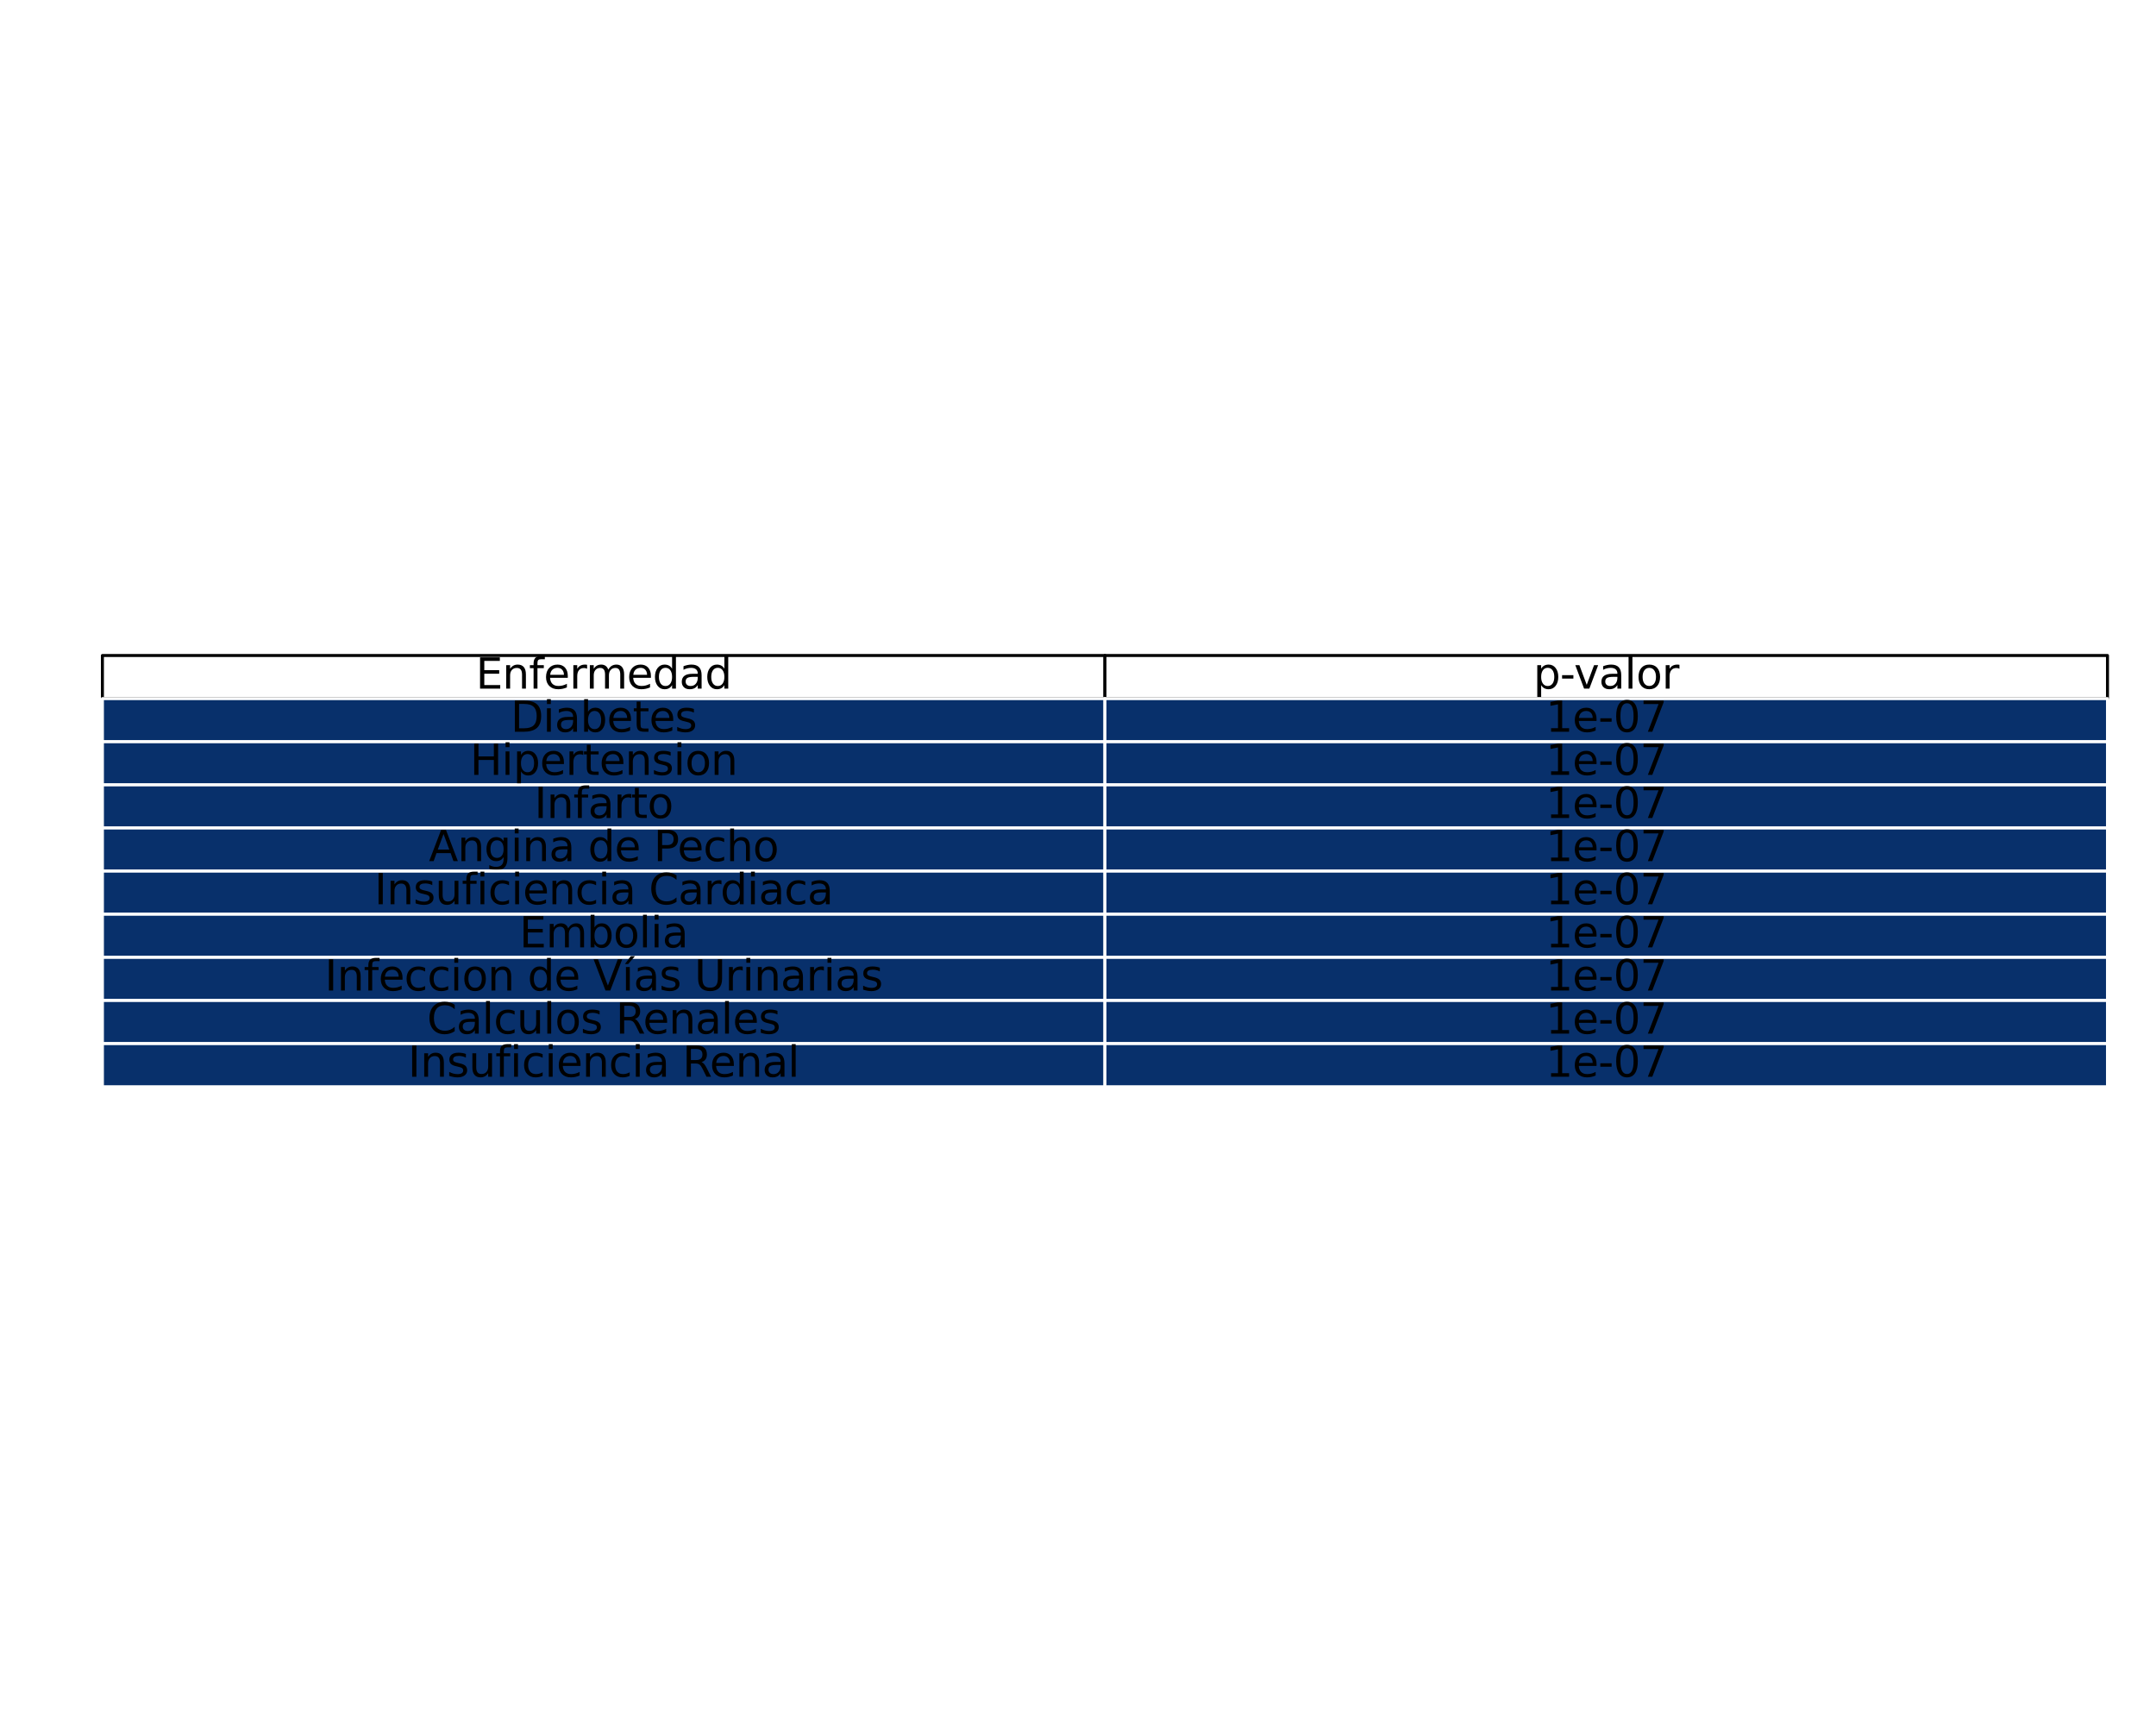 <?xml version="1.0" encoding="utf-8" standalone="no"?>
<!DOCTYPE svg PUBLIC "-//W3C//DTD SVG 1.1//EN"
  "http://www.w3.org/Graphics/SVG/1.1/DTD/svg11.dtd">
<svg xmlns:xlink="http://www.w3.org/1999/xlink" width="720pt" height="576pt" viewBox="0 0 720 576" xmlns="http://www.w3.org/2000/svg" version="1.1">
 <defs>
  <style type="text/css">*{stroke-linejoin: round; stroke-linecap: butt}</style>
 </defs>
 <g id="figure_1">
  <g id="patch_1">
   <path d="M 0 576 
L 720 576 
L 720 0 
L 0 0 
z
" style="fill: #ffffff"/>
  </g>
  <g id="axes_1">
   <g id="table_1">
    <g id="patch_2">
     <path d="M 34.2 233.28 
L 369 233.28 
L 369 218.88 
L 34.2 218.88 
z
" style="fill: #ffffff; stroke: #000000; stroke-linejoin: miter"/>
    </g>
    <g id="text_1">
     <!-- Enfermedad -->
     <g transform="translate(158.911 229.943) scale(0.14 -0.14)">
      <defs>
       <path id="DejaVuSans-45" d="M 628 4666 
L 3578 4666 
L 3578 4134 
L 1259 4134 
L 1259 2753 
L 3481 2753 
L 3481 2222 
L 1259 2222 
L 1259 531 
L 3634 531 
L 3634 0 
L 628 0 
L 628 4666 
z
" transform="scale(0.016)"/>
       <path id="DejaVuSans-6e" d="M 3513 2113 
L 3513 0 
L 2938 0 
L 2938 2094 
Q 2938 2591 2744 2837 
Q 2550 3084 2163 3084 
Q 1697 3084 1428 2787 
Q 1159 2491 1159 1978 
L 1159 0 
L 581 0 
L 581 3500 
L 1159 3500 
L 1159 2956 
Q 1366 3272 1645 3428 
Q 1925 3584 2291 3584 
Q 2894 3584 3203 3211 
Q 3513 2838 3513 2113 
z
" transform="scale(0.016)"/>
       <path id="DejaVuSans-66" d="M 2375 4863 
L 2375 4384 
L 1825 4384 
Q 1516 4384 1395 4259 
Q 1275 4134 1275 3809 
L 1275 3500 
L 2222 3500 
L 2222 3053 
L 1275 3053 
L 1275 0 
L 697 0 
L 697 3053 
L 147 3053 
L 147 3500 
L 697 3500 
L 697 3744 
Q 697 4328 969 4595 
Q 1241 4863 1831 4863 
L 2375 4863 
z
" transform="scale(0.016)"/>
       <path id="DejaVuSans-65" d="M 3597 1894 
L 3597 1613 
L 953 1613 
Q 991 1019 1311 708 
Q 1631 397 2203 397 
Q 2534 397 2845 478 
Q 3156 559 3463 722 
L 3463 178 
Q 3153 47 2828 -22 
Q 2503 -91 2169 -91 
Q 1331 -91 842 396 
Q 353 884 353 1716 
Q 353 2575 817 3079 
Q 1281 3584 2069 3584 
Q 2775 3584 3186 3129 
Q 3597 2675 3597 1894 
z
M 3022 2063 
Q 3016 2534 2758 2815 
Q 2500 3097 2075 3097 
Q 1594 3097 1305 2825 
Q 1016 2553 972 2059 
L 3022 2063 
z
" transform="scale(0.016)"/>
       <path id="DejaVuSans-72" d="M 2631 2963 
Q 2534 3019 2420 3045 
Q 2306 3072 2169 3072 
Q 1681 3072 1420 2755 
Q 1159 2438 1159 1844 
L 1159 0 
L 581 0 
L 581 3500 
L 1159 3500 
L 1159 2956 
Q 1341 3275 1631 3429 
Q 1922 3584 2338 3584 
Q 2397 3584 2469 3576 
Q 2541 3569 2628 3553 
L 2631 2963 
z
" transform="scale(0.016)"/>
       <path id="DejaVuSans-6d" d="M 3328 2828 
Q 3544 3216 3844 3400 
Q 4144 3584 4550 3584 
Q 5097 3584 5394 3201 
Q 5691 2819 5691 2113 
L 5691 0 
L 5113 0 
L 5113 2094 
Q 5113 2597 4934 2840 
Q 4756 3084 4391 3084 
Q 3944 3084 3684 2787 
Q 3425 2491 3425 1978 
L 3425 0 
L 2847 0 
L 2847 2094 
Q 2847 2600 2669 2842 
Q 2491 3084 2119 3084 
Q 1678 3084 1418 2786 
Q 1159 2488 1159 1978 
L 1159 0 
L 581 0 
L 581 3500 
L 1159 3500 
L 1159 2956 
Q 1356 3278 1631 3431 
Q 1906 3584 2284 3584 
Q 2666 3584 2933 3390 
Q 3200 3197 3328 2828 
z
" transform="scale(0.016)"/>
       <path id="DejaVuSans-64" d="M 2906 2969 
L 2906 4863 
L 3481 4863 
L 3481 0 
L 2906 0 
L 2906 525 
Q 2725 213 2448 61 
Q 2172 -91 1784 -91 
Q 1150 -91 751 415 
Q 353 922 353 1747 
Q 353 2572 751 3078 
Q 1150 3584 1784 3584 
Q 2172 3584 2448 3432 
Q 2725 3281 2906 2969 
z
M 947 1747 
Q 947 1113 1208 752 
Q 1469 391 1925 391 
Q 2381 391 2643 752 
Q 2906 1113 2906 1747 
Q 2906 2381 2643 2742 
Q 2381 3103 1925 3103 
Q 1469 3103 1208 2742 
Q 947 2381 947 1747 
z
" transform="scale(0.016)"/>
       <path id="DejaVuSans-61" d="M 2194 1759 
Q 1497 1759 1228 1600 
Q 959 1441 959 1056 
Q 959 750 1161 570 
Q 1363 391 1709 391 
Q 2188 391 2477 730 
Q 2766 1069 2766 1631 
L 2766 1759 
L 2194 1759 
z
M 3341 1997 
L 3341 0 
L 2766 0 
L 2766 531 
Q 2569 213 2275 61 
Q 1981 -91 1556 -91 
Q 1019 -91 701 211 
Q 384 513 384 1019 
Q 384 1609 779 1909 
Q 1175 2209 1959 2209 
L 2766 2209 
L 2766 2266 
Q 2766 2663 2505 2880 
Q 2244 3097 1772 3097 
Q 1472 3097 1187 3025 
Q 903 2953 641 2809 
L 641 3341 
Q 956 3463 1253 3523 
Q 1550 3584 1831 3584 
Q 2591 3584 2966 3190 
Q 3341 2797 3341 1997 
z
" transform="scale(0.016)"/>
      </defs>
      <use xlink:href="#DejaVuSans-45"/>
      <use xlink:href="#DejaVuSans-6e" transform="translate(63.184 0)"/>
      <use xlink:href="#DejaVuSans-66" transform="translate(126.562 0)"/>
      <use xlink:href="#DejaVuSans-65" transform="translate(161.768 0)"/>
      <use xlink:href="#DejaVuSans-72" transform="translate(223.291 0)"/>
      <use xlink:href="#DejaVuSans-6d" transform="translate(262.654 0)"/>
      <use xlink:href="#DejaVuSans-65" transform="translate(360.066 0)"/>
      <use xlink:href="#DejaVuSans-64" transform="translate(421.59 0)"/>
      <use xlink:href="#DejaVuSans-61" transform="translate(485.066 0)"/>
      <use xlink:href="#DejaVuSans-64" transform="translate(546.346 0)"/>
     </g>
    </g>
    <g id="patch_3">
     <path d="M 369 233.28 
L 703.8 233.28 
L 703.8 218.88 
L 369 218.88 
z
" style="fill: #ffffff; stroke: #000000; stroke-linejoin: miter"/>
    </g>
    <g id="text_2">
     <!-- p-valor -->
     <g transform="translate(512.076 229.943) scale(0.14 -0.14)">
      <defs>
       <path id="DejaVuSans-70" d="M 1159 525 
L 1159 -1331 
L 581 -1331 
L 581 3500 
L 1159 3500 
L 1159 2969 
Q 1341 3281 1617 3432 
Q 1894 3584 2278 3584 
Q 2916 3584 3314 3078 
Q 3713 2572 3713 1747 
Q 3713 922 3314 415 
Q 2916 -91 2278 -91 
Q 1894 -91 1617 61 
Q 1341 213 1159 525 
z
M 3116 1747 
Q 3116 2381 2855 2742 
Q 2594 3103 2138 3103 
Q 1681 3103 1420 2742 
Q 1159 2381 1159 1747 
Q 1159 1113 1420 752 
Q 1681 391 2138 391 
Q 2594 391 2855 752 
Q 3116 1113 3116 1747 
z
" transform="scale(0.016)"/>
       <path id="DejaVuSans-2d" d="M 313 2009 
L 1997 2009 
L 1997 1497 
L 313 1497 
L 313 2009 
z
" transform="scale(0.016)"/>
       <path id="DejaVuSans-76" d="M 191 3500 
L 800 3500 
L 1894 563 
L 2988 3500 
L 3597 3500 
L 2284 0 
L 1503 0 
L 191 3500 
z
" transform="scale(0.016)"/>
       <path id="DejaVuSans-6c" d="M 603 4863 
L 1178 4863 
L 1178 0 
L 603 0 
L 603 4863 
z
" transform="scale(0.016)"/>
       <path id="DejaVuSans-6f" d="M 1959 3097 
Q 1497 3097 1228 2736 
Q 959 2375 959 1747 
Q 959 1119 1226 758 
Q 1494 397 1959 397 
Q 2419 397 2687 759 
Q 2956 1122 2956 1747 
Q 2956 2369 2687 2733 
Q 2419 3097 1959 3097 
z
M 1959 3584 
Q 2709 3584 3137 3096 
Q 3566 2609 3566 1747 
Q 3566 888 3137 398 
Q 2709 -91 1959 -91 
Q 1206 -91 779 398 
Q 353 888 353 1747 
Q 353 2609 779 3096 
Q 1206 3584 1959 3584 
z
" transform="scale(0.016)"/>
      </defs>
      <use xlink:href="#DejaVuSans-70"/>
      <use xlink:href="#DejaVuSans-2d" transform="translate(63.477 0)"/>
      <use xlink:href="#DejaVuSans-76" transform="translate(96.936 0)"/>
      <use xlink:href="#DejaVuSans-61" transform="translate(156.115 0)"/>
      <use xlink:href="#DejaVuSans-6c" transform="translate(217.395 0)"/>
      <use xlink:href="#DejaVuSans-6f" transform="translate(245.178 0)"/>
      <use xlink:href="#DejaVuSans-72" transform="translate(306.359 0)"/>
     </g>
    </g>
    <g id="patch_4">
     <path d="M 34.2 247.68 
L 369 247.68 
L 369 233.28 
L 34.2 233.28 
z
" style="fill: #08306b; stroke: #ffffff; stroke-linejoin: miter"/>
    </g>
    <g id="text_3">
     <!-- Diabetes -->
     <g transform="translate(170.527 244.343) scale(0.14 -0.14)">
      <defs>
       <path id="DejaVuSans-44" d="M 1259 4147 
L 1259 519 
L 2022 519 
Q 2988 519 3436 956 
Q 3884 1394 3884 2338 
Q 3884 3275 3436 3711 
Q 2988 4147 2022 4147 
L 1259 4147 
z
M 628 4666 
L 1925 4666 
Q 3281 4666 3915 4102 
Q 4550 3538 4550 2338 
Q 4550 1131 3912 565 
Q 3275 0 1925 0 
L 628 0 
L 628 4666 
z
" transform="scale(0.016)"/>
       <path id="DejaVuSans-69" d="M 603 3500 
L 1178 3500 
L 1178 0 
L 603 0 
L 603 3500 
z
M 603 4863 
L 1178 4863 
L 1178 4134 
L 603 4134 
L 603 4863 
z
" transform="scale(0.016)"/>
       <path id="DejaVuSans-62" d="M 3116 1747 
Q 3116 2381 2855 2742 
Q 2594 3103 2138 3103 
Q 1681 3103 1420 2742 
Q 1159 2381 1159 1747 
Q 1159 1113 1420 752 
Q 1681 391 2138 391 
Q 2594 391 2855 752 
Q 3116 1113 3116 1747 
z
M 1159 2969 
Q 1341 3281 1617 3432 
Q 1894 3584 2278 3584 
Q 2916 3584 3314 3078 
Q 3713 2572 3713 1747 
Q 3713 922 3314 415 
Q 2916 -91 2278 -91 
Q 1894 -91 1617 61 
Q 1341 213 1159 525 
L 1159 0 
L 581 0 
L 581 4863 
L 1159 4863 
L 1159 2969 
z
" transform="scale(0.016)"/>
       <path id="DejaVuSans-74" d="M 1172 4494 
L 1172 3500 
L 2356 3500 
L 2356 3053 
L 1172 3053 
L 1172 1153 
Q 1172 725 1289 603 
Q 1406 481 1766 481 
L 2356 481 
L 2356 0 
L 1766 0 
Q 1100 0 847 248 
Q 594 497 594 1153 
L 594 3053 
L 172 3053 
L 172 3500 
L 594 3500 
L 594 4494 
L 1172 4494 
z
" transform="scale(0.016)"/>
       <path id="DejaVuSans-73" d="M 2834 3397 
L 2834 2853 
Q 2591 2978 2328 3040 
Q 2066 3103 1784 3103 
Q 1356 3103 1142 2972 
Q 928 2841 928 2578 
Q 928 2378 1081 2264 
Q 1234 2150 1697 2047 
L 1894 2003 
Q 2506 1872 2764 1633 
Q 3022 1394 3022 966 
Q 3022 478 2636 193 
Q 2250 -91 1575 -91 
Q 1294 -91 989 -36 
Q 684 19 347 128 
L 347 722 
Q 666 556 975 473 
Q 1284 391 1588 391 
Q 1994 391 2212 530 
Q 2431 669 2431 922 
Q 2431 1156 2273 1281 
Q 2116 1406 1581 1522 
L 1381 1569 
Q 847 1681 609 1914 
Q 372 2147 372 2553 
Q 372 3047 722 3315 
Q 1072 3584 1716 3584 
Q 2034 3584 2315 3537 
Q 2597 3491 2834 3397 
z
" transform="scale(0.016)"/>
      </defs>
      <use xlink:href="#DejaVuSans-44"/>
      <use xlink:href="#DejaVuSans-69" transform="translate(77.002 0)"/>
      <use xlink:href="#DejaVuSans-61" transform="translate(104.785 0)"/>
      <use xlink:href="#DejaVuSans-62" transform="translate(166.064 0)"/>
      <use xlink:href="#DejaVuSans-65" transform="translate(229.541 0)"/>
      <use xlink:href="#DejaVuSans-74" transform="translate(291.064 0)"/>
      <use xlink:href="#DejaVuSans-65" transform="translate(330.273 0)"/>
      <use xlink:href="#DejaVuSans-73" transform="translate(391.797 0)"/>
     </g>
    </g>
    <g id="patch_5">
     <path d="M 369 247.68 
L 703.8 247.68 
L 703.8 233.28 
L 369 233.28 
z
" style="fill: #08306b; stroke: #ffffff; stroke-linejoin: miter"/>
    </g>
    <g id="text_4">
     <!-- 1e-07 -->
     <g transform="translate(516.206 244.343) scale(0.14 -0.14)">
      <defs>
       <path id="DejaVuSans-31" d="M 794 531 
L 1825 531 
L 1825 4091 
L 703 3866 
L 703 4441 
L 1819 4666 
L 2450 4666 
L 2450 531 
L 3481 531 
L 3481 0 
L 794 0 
L 794 531 
z
" transform="scale(0.016)"/>
       <path id="DejaVuSans-30" d="M 2034 4250 
Q 1547 4250 1301 3770 
Q 1056 3291 1056 2328 
Q 1056 1369 1301 889 
Q 1547 409 2034 409 
Q 2525 409 2770 889 
Q 3016 1369 3016 2328 
Q 3016 3291 2770 3770 
Q 2525 4250 2034 4250 
z
M 2034 4750 
Q 2819 4750 3233 4129 
Q 3647 3509 3647 2328 
Q 3647 1150 3233 529 
Q 2819 -91 2034 -91 
Q 1250 -91 836 529 
Q 422 1150 422 2328 
Q 422 3509 836 4129 
Q 1250 4750 2034 4750 
z
" transform="scale(0.016)"/>
       <path id="DejaVuSans-37" d="M 525 4666 
L 3525 4666 
L 3525 4397 
L 1831 0 
L 1172 0 
L 2766 4134 
L 525 4134 
L 525 4666 
z
" transform="scale(0.016)"/>
      </defs>
      <use xlink:href="#DejaVuSans-31"/>
      <use xlink:href="#DejaVuSans-65" transform="translate(63.623 0)"/>
      <use xlink:href="#DejaVuSans-2d" transform="translate(125.146 0)"/>
      <use xlink:href="#DejaVuSans-30" transform="translate(161.23 0)"/>
      <use xlink:href="#DejaVuSans-37" transform="translate(224.854 0)"/>
     </g>
    </g>
    <g id="patch_6">
     <path d="M 34.2 262.08 
L 369 262.08 
L 369 247.68 
L 34.2 247.68 
z
" style="fill: #08306b; stroke: #ffffff; stroke-linejoin: miter"/>
    </g>
    <g id="text_5">
     <!-- Hipertension -->
     <g transform="translate(156.964 258.743) scale(0.14 -0.14)">
      <defs>
       <path id="DejaVuSans-48" d="M 628 4666 
L 1259 4666 
L 1259 2753 
L 3553 2753 
L 3553 4666 
L 4184 4666 
L 4184 0 
L 3553 0 
L 3553 2222 
L 1259 2222 
L 1259 0 
L 628 0 
L 628 4666 
z
" transform="scale(0.016)"/>
      </defs>
      <use xlink:href="#DejaVuSans-48"/>
      <use xlink:href="#DejaVuSans-69" transform="translate(75.195 0)"/>
      <use xlink:href="#DejaVuSans-70" transform="translate(102.979 0)"/>
      <use xlink:href="#DejaVuSans-65" transform="translate(166.455 0)"/>
      <use xlink:href="#DejaVuSans-72" transform="translate(227.979 0)"/>
      <use xlink:href="#DejaVuSans-74" transform="translate(269.092 0)"/>
      <use xlink:href="#DejaVuSans-65" transform="translate(308.301 0)"/>
      <use xlink:href="#DejaVuSans-6e" transform="translate(369.824 0)"/>
      <use xlink:href="#DejaVuSans-73" transform="translate(433.203 0)"/>
      <use xlink:href="#DejaVuSans-69" transform="translate(485.303 0)"/>
      <use xlink:href="#DejaVuSans-6f" transform="translate(513.086 0)"/>
      <use xlink:href="#DejaVuSans-6e" transform="translate(574.268 0)"/>
     </g>
    </g>
    <g id="patch_7">
     <path d="M 369 262.08 
L 703.8 262.08 
L 703.8 247.68 
L 369 247.68 
z
" style="fill: #08306b; stroke: #ffffff; stroke-linejoin: miter"/>
    </g>
    <g id="text_6">
     <!-- 1e-07 -->
     <g transform="translate(516.206 258.743) scale(0.14 -0.14)">
      <use xlink:href="#DejaVuSans-31"/>
      <use xlink:href="#DejaVuSans-65" transform="translate(63.623 0)"/>
      <use xlink:href="#DejaVuSans-2d" transform="translate(125.146 0)"/>
      <use xlink:href="#DejaVuSans-30" transform="translate(161.23 0)"/>
      <use xlink:href="#DejaVuSans-37" transform="translate(224.854 0)"/>
     </g>
    </g>
    <g id="patch_8">
     <path d="M 34.2 276.48 
L 369 276.48 
L 369 262.08 
L 34.2 262.08 
z
" style="fill: #08306b; stroke: #ffffff; stroke-linejoin: miter"/>
    </g>
    <g id="text_7">
     <!-- Infarto -->
     <g transform="translate(178.44 273.143) scale(0.14 -0.14)">
      <defs>
       <path id="DejaVuSans-49" d="M 628 4666 
L 1259 4666 
L 1259 0 
L 628 0 
L 628 4666 
z
" transform="scale(0.016)"/>
      </defs>
      <use xlink:href="#DejaVuSans-49"/>
      <use xlink:href="#DejaVuSans-6e" transform="translate(29.492 0)"/>
      <use xlink:href="#DejaVuSans-66" transform="translate(92.871 0)"/>
      <use xlink:href="#DejaVuSans-61" transform="translate(128.076 0)"/>
      <use xlink:href="#DejaVuSans-72" transform="translate(189.355 0)"/>
      <use xlink:href="#DejaVuSans-74" transform="translate(230.469 0)"/>
      <use xlink:href="#DejaVuSans-6f" transform="translate(269.678 0)"/>
     </g>
    </g>
    <g id="patch_9">
     <path d="M 369 276.48 
L 703.8 276.48 
L 703.8 262.08 
L 369 262.08 
z
" style="fill: #08306b; stroke: #ffffff; stroke-linejoin: miter"/>
    </g>
    <g id="text_8">
     <!-- 1e-07 -->
     <g transform="translate(516.206 273.143) scale(0.14 -0.14)">
      <use xlink:href="#DejaVuSans-31"/>
      <use xlink:href="#DejaVuSans-65" transform="translate(63.623 0)"/>
      <use xlink:href="#DejaVuSans-2d" transform="translate(125.146 0)"/>
      <use xlink:href="#DejaVuSans-30" transform="translate(161.23 0)"/>
      <use xlink:href="#DejaVuSans-37" transform="translate(224.854 0)"/>
     </g>
    </g>
    <g id="patch_10">
     <path d="M 34.2 290.88 
L 369 290.88 
L 369 276.48 
L 34.2 276.48 
z
" style="fill: #08306b; stroke: #ffffff; stroke-linejoin: miter"/>
    </g>
    <g id="text_9">
     <!-- Angina de Pecho -->
     <g transform="translate(143.218 287.543) scale(0.14 -0.14)">
      <defs>
       <path id="DejaVuSans-41" d="M 2188 4044 
L 1331 1722 
L 3047 1722 
L 2188 4044 
z
M 1831 4666 
L 2547 4666 
L 4325 0 
L 3669 0 
L 3244 1197 
L 1141 1197 
L 716 0 
L 50 0 
L 1831 4666 
z
" transform="scale(0.016)"/>
       <path id="DejaVuSans-67" d="M 2906 1791 
Q 2906 2416 2648 2759 
Q 2391 3103 1925 3103 
Q 1463 3103 1205 2759 
Q 947 2416 947 1791 
Q 947 1169 1205 825 
Q 1463 481 1925 481 
Q 2391 481 2648 825 
Q 2906 1169 2906 1791 
z
M 3481 434 
Q 3481 -459 3084 -895 
Q 2688 -1331 1869 -1331 
Q 1566 -1331 1297 -1286 
Q 1028 -1241 775 -1147 
L 775 -588 
Q 1028 -725 1275 -790 
Q 1522 -856 1778 -856 
Q 2344 -856 2625 -561 
Q 2906 -266 2906 331 
L 2906 616 
Q 2728 306 2450 153 
Q 2172 0 1784 0 
Q 1141 0 747 490 
Q 353 981 353 1791 
Q 353 2603 747 3093 
Q 1141 3584 1784 3584 
Q 2172 3584 2450 3431 
Q 2728 3278 2906 2969 
L 2906 3500 
L 3481 3500 
L 3481 434 
z
" transform="scale(0.016)"/>
       <path id="DejaVuSans-20" transform="scale(0.016)"/>
       <path id="DejaVuSans-50" d="M 1259 4147 
L 1259 2394 
L 2053 2394 
Q 2494 2394 2734 2622 
Q 2975 2850 2975 3272 
Q 2975 3691 2734 3919 
Q 2494 4147 2053 4147 
L 1259 4147 
z
M 628 4666 
L 2053 4666 
Q 2838 4666 3239 4311 
Q 3641 3956 3641 3272 
Q 3641 2581 3239 2228 
Q 2838 1875 2053 1875 
L 1259 1875 
L 1259 0 
L 628 0 
L 628 4666 
z
" transform="scale(0.016)"/>
       <path id="DejaVuSans-63" d="M 3122 3366 
L 3122 2828 
Q 2878 2963 2633 3030 
Q 2388 3097 2138 3097 
Q 1578 3097 1268 2742 
Q 959 2388 959 1747 
Q 959 1106 1268 751 
Q 1578 397 2138 397 
Q 2388 397 2633 464 
Q 2878 531 3122 666 
L 3122 134 
Q 2881 22 2623 -34 
Q 2366 -91 2075 -91 
Q 1284 -91 818 406 
Q 353 903 353 1747 
Q 353 2603 823 3093 
Q 1294 3584 2113 3584 
Q 2378 3584 2631 3529 
Q 2884 3475 3122 3366 
z
" transform="scale(0.016)"/>
       <path id="DejaVuSans-68" d="M 3513 2113 
L 3513 0 
L 2938 0 
L 2938 2094 
Q 2938 2591 2744 2837 
Q 2550 3084 2163 3084 
Q 1697 3084 1428 2787 
Q 1159 2491 1159 1978 
L 1159 0 
L 581 0 
L 581 4863 
L 1159 4863 
L 1159 2956 
Q 1366 3272 1645 3428 
Q 1925 3584 2291 3584 
Q 2894 3584 3203 3211 
Q 3513 2838 3513 2113 
z
" transform="scale(0.016)"/>
      </defs>
      <use xlink:href="#DejaVuSans-41"/>
      <use xlink:href="#DejaVuSans-6e" transform="translate(68.408 0)"/>
      <use xlink:href="#DejaVuSans-67" transform="translate(131.787 0)"/>
      <use xlink:href="#DejaVuSans-69" transform="translate(195.264 0)"/>
      <use xlink:href="#DejaVuSans-6e" transform="translate(223.047 0)"/>
      <use xlink:href="#DejaVuSans-61" transform="translate(286.426 0)"/>
      <use xlink:href="#DejaVuSans-20" transform="translate(347.705 0)"/>
      <use xlink:href="#DejaVuSans-64" transform="translate(379.492 0)"/>
      <use xlink:href="#DejaVuSans-65" transform="translate(442.969 0)"/>
      <use xlink:href="#DejaVuSans-20" transform="translate(504.492 0)"/>
      <use xlink:href="#DejaVuSans-50" transform="translate(536.279 0)"/>
      <use xlink:href="#DejaVuSans-65" transform="translate(592.957 0)"/>
      <use xlink:href="#DejaVuSans-63" transform="translate(654.48 0)"/>
      <use xlink:href="#DejaVuSans-68" transform="translate(709.461 0)"/>
      <use xlink:href="#DejaVuSans-6f" transform="translate(772.84 0)"/>
     </g>
    </g>
    <g id="patch_11">
     <path d="M 369 290.88 
L 703.8 290.88 
L 703.8 276.48 
L 369 276.48 
z
" style="fill: #08306b; stroke: #ffffff; stroke-linejoin: miter"/>
    </g>
    <g id="text_10">
     <!-- 1e-07 -->
     <g transform="translate(516.206 287.543) scale(0.14 -0.14)">
      <use xlink:href="#DejaVuSans-31"/>
      <use xlink:href="#DejaVuSans-65" transform="translate(63.623 0)"/>
      <use xlink:href="#DejaVuSans-2d" transform="translate(125.146 0)"/>
      <use xlink:href="#DejaVuSans-30" transform="translate(161.23 0)"/>
      <use xlink:href="#DejaVuSans-37" transform="translate(224.854 0)"/>
     </g>
    </g>
    <g id="patch_12">
     <path d="M 34.2 305.28 
L 369 305.28 
L 369 290.88 
L 34.2 290.88 
z
" style="fill: #08306b; stroke: #ffffff; stroke-linejoin: miter"/>
    </g>
    <g id="text_11">
     <!-- Insuficiencia Cardiaca -->
     <g transform="translate(125.012 301.943) scale(0.14 -0.14)">
      <defs>
       <path id="DejaVuSans-75" d="M 544 1381 
L 544 3500 
L 1119 3500 
L 1119 1403 
Q 1119 906 1312 657 
Q 1506 409 1894 409 
Q 2359 409 2629 706 
Q 2900 1003 2900 1516 
L 2900 3500 
L 3475 3500 
L 3475 0 
L 2900 0 
L 2900 538 
Q 2691 219 2414 64 
Q 2138 -91 1772 -91 
Q 1169 -91 856 284 
Q 544 659 544 1381 
z
M 1991 3584 
L 1991 3584 
z
" transform="scale(0.016)"/>
       <path id="DejaVuSans-43" d="M 4122 4306 
L 4122 3641 
Q 3803 3938 3442 4084 
Q 3081 4231 2675 4231 
Q 1875 4231 1450 3742 
Q 1025 3253 1025 2328 
Q 1025 1406 1450 917 
Q 1875 428 2675 428 
Q 3081 428 3442 575 
Q 3803 722 4122 1019 
L 4122 359 
Q 3791 134 3420 21 
Q 3050 -91 2638 -91 
Q 1578 -91 968 557 
Q 359 1206 359 2328 
Q 359 3453 968 4101 
Q 1578 4750 2638 4750 
Q 3056 4750 3426 4639 
Q 3797 4528 4122 4306 
z
" transform="scale(0.016)"/>
      </defs>
      <use xlink:href="#DejaVuSans-49"/>
      <use xlink:href="#DejaVuSans-6e" transform="translate(29.492 0)"/>
      <use xlink:href="#DejaVuSans-73" transform="translate(92.871 0)"/>
      <use xlink:href="#DejaVuSans-75" transform="translate(144.971 0)"/>
      <use xlink:href="#DejaVuSans-66" transform="translate(208.35 0)"/>
      <use xlink:href="#DejaVuSans-69" transform="translate(243.555 0)"/>
      <use xlink:href="#DejaVuSans-63" transform="translate(271.338 0)"/>
      <use xlink:href="#DejaVuSans-69" transform="translate(326.318 0)"/>
      <use xlink:href="#DejaVuSans-65" transform="translate(354.102 0)"/>
      <use xlink:href="#DejaVuSans-6e" transform="translate(415.625 0)"/>
      <use xlink:href="#DejaVuSans-63" transform="translate(479.004 0)"/>
      <use xlink:href="#DejaVuSans-69" transform="translate(533.984 0)"/>
      <use xlink:href="#DejaVuSans-61" transform="translate(561.768 0)"/>
      <use xlink:href="#DejaVuSans-20" transform="translate(623.047 0)"/>
      <use xlink:href="#DejaVuSans-43" transform="translate(654.834 0)"/>
      <use xlink:href="#DejaVuSans-61" transform="translate(724.658 0)"/>
      <use xlink:href="#DejaVuSans-72" transform="translate(785.938 0)"/>
      <use xlink:href="#DejaVuSans-64" transform="translate(825.301 0)"/>
      <use xlink:href="#DejaVuSans-69" transform="translate(888.777 0)"/>
      <use xlink:href="#DejaVuSans-61" transform="translate(916.561 0)"/>
      <use xlink:href="#DejaVuSans-63" transform="translate(977.84 0)"/>
      <use xlink:href="#DejaVuSans-61" transform="translate(1032.82 0)"/>
     </g>
    </g>
    <g id="patch_13">
     <path d="M 369 305.28 
L 703.8 305.28 
L 703.8 290.88 
L 369 290.88 
z
" style="fill: #08306b; stroke: #ffffff; stroke-linejoin: miter"/>
    </g>
    <g id="text_12">
     <!-- 1e-07 -->
     <g transform="translate(516.206 301.943) scale(0.14 -0.14)">
      <use xlink:href="#DejaVuSans-31"/>
      <use xlink:href="#DejaVuSans-65" transform="translate(63.623 0)"/>
      <use xlink:href="#DejaVuSans-2d" transform="translate(125.146 0)"/>
      <use xlink:href="#DejaVuSans-30" transform="translate(161.23 0)"/>
      <use xlink:href="#DejaVuSans-37" transform="translate(224.854 0)"/>
     </g>
    </g>
    <g id="patch_14">
     <path d="M 34.2 319.68 
L 369 319.68 
L 369 305.28 
L 34.2 305.28 
z
" style="fill: #08306b; stroke: #ffffff; stroke-linejoin: miter"/>
    </g>
    <g id="text_13">
     <!-- Embolia -->
     <g transform="translate(173.452 316.343) scale(0.14 -0.14)">
      <use xlink:href="#DejaVuSans-45"/>
      <use xlink:href="#DejaVuSans-6d" transform="translate(63.184 0)"/>
      <use xlink:href="#DejaVuSans-62" transform="translate(160.596 0)"/>
      <use xlink:href="#DejaVuSans-6f" transform="translate(224.072 0)"/>
      <use xlink:href="#DejaVuSans-6c" transform="translate(285.254 0)"/>
      <use xlink:href="#DejaVuSans-69" transform="translate(313.037 0)"/>
      <use xlink:href="#DejaVuSans-61" transform="translate(340.82 0)"/>
     </g>
    </g>
    <g id="patch_15">
     <path d="M 369 319.68 
L 703.8 319.68 
L 703.8 305.28 
L 369 305.28 
z
" style="fill: #08306b; stroke: #ffffff; stroke-linejoin: miter"/>
    </g>
    <g id="text_14">
     <!-- 1e-07 -->
     <g transform="translate(516.206 316.343) scale(0.14 -0.14)">
      <use xlink:href="#DejaVuSans-31"/>
      <use xlink:href="#DejaVuSans-65" transform="translate(63.623 0)"/>
      <use xlink:href="#DejaVuSans-2d" transform="translate(125.146 0)"/>
      <use xlink:href="#DejaVuSans-30" transform="translate(161.23 0)"/>
      <use xlink:href="#DejaVuSans-37" transform="translate(224.854 0)"/>
     </g>
    </g>
    <g id="patch_16">
     <path d="M 34.2 334.08 
L 369 334.08 
L 369 319.68 
L 34.2 319.68 
z
" style="fill: #08306b; stroke: #ffffff; stroke-linejoin: miter"/>
    </g>
    <g id="text_15">
     <!-- Infeccion de Vías Urinarias -->
     <g transform="translate(108.441 330.743) scale(0.14 -0.14)">
      <defs>
       <path id="DejaVuSans-56" d="M 1831 0 
L 50 4666 
L 709 4666 
L 2188 738 
L 3669 4666 
L 4325 4666 
L 2547 0 
L 1831 0 
z
" transform="scale(0.016)"/>
       <path id="DejaVuSans-ed" d="M 1325 5119 
L 1947 5119 
L 928 3944 
L 450 3944 
L 1325 5119 
z
M 603 3500 
L 1178 3500 
L 1178 0 
L 603 0 
L 603 3500 
z
M 891 3584 
L 891 3584 
z
" transform="scale(0.016)"/>
       <path id="DejaVuSans-55" d="M 556 4666 
L 1191 4666 
L 1191 1831 
Q 1191 1081 1462 751 
Q 1734 422 2344 422 
Q 2950 422 3222 751 
Q 3494 1081 3494 1831 
L 3494 4666 
L 4128 4666 
L 4128 1753 
Q 4128 841 3676 375 
Q 3225 -91 2344 -91 
Q 1459 -91 1007 375 
Q 556 841 556 1753 
L 556 4666 
z
" transform="scale(0.016)"/>
      </defs>
      <use xlink:href="#DejaVuSans-49"/>
      <use xlink:href="#DejaVuSans-6e" transform="translate(29.492 0)"/>
      <use xlink:href="#DejaVuSans-66" transform="translate(92.871 0)"/>
      <use xlink:href="#DejaVuSans-65" transform="translate(128.076 0)"/>
      <use xlink:href="#DejaVuSans-63" transform="translate(189.6 0)"/>
      <use xlink:href="#DejaVuSans-63" transform="translate(244.58 0)"/>
      <use xlink:href="#DejaVuSans-69" transform="translate(299.561 0)"/>
      <use xlink:href="#DejaVuSans-6f" transform="translate(327.344 0)"/>
      <use xlink:href="#DejaVuSans-6e" transform="translate(388.525 0)"/>
      <use xlink:href="#DejaVuSans-20" transform="translate(451.904 0)"/>
      <use xlink:href="#DejaVuSans-64" transform="translate(483.691 0)"/>
      <use xlink:href="#DejaVuSans-65" transform="translate(547.168 0)"/>
      <use xlink:href="#DejaVuSans-20" transform="translate(608.691 0)"/>
      <use xlink:href="#DejaVuSans-56" transform="translate(640.479 0)"/>
      <use xlink:href="#DejaVuSans-ed" transform="translate(708.887 0)"/>
      <use xlink:href="#DejaVuSans-61" transform="translate(736.67 0)"/>
      <use xlink:href="#DejaVuSans-73" transform="translate(797.949 0)"/>
      <use xlink:href="#DejaVuSans-20" transform="translate(850.049 0)"/>
      <use xlink:href="#DejaVuSans-55" transform="translate(881.836 0)"/>
      <use xlink:href="#DejaVuSans-72" transform="translate(955.029 0)"/>
      <use xlink:href="#DejaVuSans-69" transform="translate(996.143 0)"/>
      <use xlink:href="#DejaVuSans-6e" transform="translate(1023.926 0)"/>
      <use xlink:href="#DejaVuSans-61" transform="translate(1087.305 0)"/>
      <use xlink:href="#DejaVuSans-72" transform="translate(1148.584 0)"/>
      <use xlink:href="#DejaVuSans-69" transform="translate(1189.697 0)"/>
      <use xlink:href="#DejaVuSans-61" transform="translate(1217.48 0)"/>
      <use xlink:href="#DejaVuSans-73" transform="translate(1278.76 0)"/>
     </g>
    </g>
    <g id="patch_17">
     <path d="M 369 334.08 
L 703.8 334.08 
L 703.8 319.68 
L 369 319.68 
z
" style="fill: #08306b; stroke: #ffffff; stroke-linejoin: miter"/>
    </g>
    <g id="text_16">
     <!-- 1e-07 -->
     <g transform="translate(516.206 330.743) scale(0.14 -0.14)">
      <use xlink:href="#DejaVuSans-31"/>
      <use xlink:href="#DejaVuSans-65" transform="translate(63.623 0)"/>
      <use xlink:href="#DejaVuSans-2d" transform="translate(125.146 0)"/>
      <use xlink:href="#DejaVuSans-30" transform="translate(161.23 0)"/>
      <use xlink:href="#DejaVuSans-37" transform="translate(224.854 0)"/>
     </g>
    </g>
    <g id="patch_18">
     <path d="M 34.2 348.48 
L 369 348.48 
L 369 334.08 
L 34.2 334.08 
z
" style="fill: #08306b; stroke: #ffffff; stroke-linejoin: miter"/>
    </g>
    <g id="text_17">
     <!-- Calculos Renales -->
     <g transform="translate(142.613 345.143) scale(0.14 -0.14)">
      <defs>
       <path id="DejaVuSans-52" d="M 2841 2188 
Q 3044 2119 3236 1894 
Q 3428 1669 3622 1275 
L 4263 0 
L 3584 0 
L 2988 1197 
Q 2756 1666 2539 1819 
Q 2322 1972 1947 1972 
L 1259 1972 
L 1259 0 
L 628 0 
L 628 4666 
L 2053 4666 
Q 2853 4666 3247 4331 
Q 3641 3997 3641 3322 
Q 3641 2881 3436 2590 
Q 3231 2300 2841 2188 
z
M 1259 4147 
L 1259 2491 
L 2053 2491 
Q 2509 2491 2742 2702 
Q 2975 2913 2975 3322 
Q 2975 3731 2742 3939 
Q 2509 4147 2053 4147 
L 1259 4147 
z
" transform="scale(0.016)"/>
      </defs>
      <use xlink:href="#DejaVuSans-43"/>
      <use xlink:href="#DejaVuSans-61" transform="translate(69.824 0)"/>
      <use xlink:href="#DejaVuSans-6c" transform="translate(131.104 0)"/>
      <use xlink:href="#DejaVuSans-63" transform="translate(158.887 0)"/>
      <use xlink:href="#DejaVuSans-75" transform="translate(213.867 0)"/>
      <use xlink:href="#DejaVuSans-6c" transform="translate(277.246 0)"/>
      <use xlink:href="#DejaVuSans-6f" transform="translate(305.029 0)"/>
      <use xlink:href="#DejaVuSans-73" transform="translate(366.211 0)"/>
      <use xlink:href="#DejaVuSans-20" transform="translate(418.311 0)"/>
      <use xlink:href="#DejaVuSans-52" transform="translate(450.098 0)"/>
      <use xlink:href="#DejaVuSans-65" transform="translate(515.08 0)"/>
      <use xlink:href="#DejaVuSans-6e" transform="translate(576.604 0)"/>
      <use xlink:href="#DejaVuSans-61" transform="translate(639.982 0)"/>
      <use xlink:href="#DejaVuSans-6c" transform="translate(701.262 0)"/>
      <use xlink:href="#DejaVuSans-65" transform="translate(729.045 0)"/>
      <use xlink:href="#DejaVuSans-73" transform="translate(790.568 0)"/>
     </g>
    </g>
    <g id="patch_19">
     <path d="M 369 348.48 
L 703.8 348.48 
L 703.8 334.08 
L 369 334.08 
z
" style="fill: #08306b; stroke: #ffffff; stroke-linejoin: miter"/>
    </g>
    <g id="text_18">
     <!-- 1e-07 -->
     <g transform="translate(516.206 345.143) scale(0.14 -0.14)">
      <use xlink:href="#DejaVuSans-31"/>
      <use xlink:href="#DejaVuSans-65" transform="translate(63.623 0)"/>
      <use xlink:href="#DejaVuSans-2d" transform="translate(125.146 0)"/>
      <use xlink:href="#DejaVuSans-30" transform="translate(161.23 0)"/>
      <use xlink:href="#DejaVuSans-37" transform="translate(224.854 0)"/>
     </g>
    </g>
    <g id="patch_20">
     <path d="M 34.2 362.88 
L 369 362.88 
L 369 348.48 
L 34.2 348.48 
z
" style="fill: #08306b; stroke: #ffffff; stroke-linejoin: miter"/>
    </g>
    <g id="text_19">
     <!-- Insuficiencia Renal -->
     <g transform="translate(136.235 359.543) scale(0.14 -0.14)">
      <use xlink:href="#DejaVuSans-49"/>
      <use xlink:href="#DejaVuSans-6e" transform="translate(29.492 0)"/>
      <use xlink:href="#DejaVuSans-73" transform="translate(92.871 0)"/>
      <use xlink:href="#DejaVuSans-75" transform="translate(144.971 0)"/>
      <use xlink:href="#DejaVuSans-66" transform="translate(208.35 0)"/>
      <use xlink:href="#DejaVuSans-69" transform="translate(243.555 0)"/>
      <use xlink:href="#DejaVuSans-63" transform="translate(271.338 0)"/>
      <use xlink:href="#DejaVuSans-69" transform="translate(326.318 0)"/>
      <use xlink:href="#DejaVuSans-65" transform="translate(354.102 0)"/>
      <use xlink:href="#DejaVuSans-6e" transform="translate(415.625 0)"/>
      <use xlink:href="#DejaVuSans-63" transform="translate(479.004 0)"/>
      <use xlink:href="#DejaVuSans-69" transform="translate(533.984 0)"/>
      <use xlink:href="#DejaVuSans-61" transform="translate(561.768 0)"/>
      <use xlink:href="#DejaVuSans-20" transform="translate(623.047 0)"/>
      <use xlink:href="#DejaVuSans-52" transform="translate(654.834 0)"/>
      <use xlink:href="#DejaVuSans-65" transform="translate(719.816 0)"/>
      <use xlink:href="#DejaVuSans-6e" transform="translate(781.34 0)"/>
      <use xlink:href="#DejaVuSans-61" transform="translate(844.719 0)"/>
      <use xlink:href="#DejaVuSans-6c" transform="translate(905.998 0)"/>
     </g>
    </g>
    <g id="patch_21">
     <path d="M 369 362.88 
L 703.8 362.88 
L 703.8 348.48 
L 369 348.48 
z
" style="fill: #08306b; stroke: #ffffff; stroke-linejoin: miter"/>
    </g>
    <g id="text_20">
     <!-- 1e-07 -->
     <g transform="translate(516.206 359.543) scale(0.14 -0.14)">
      <use xlink:href="#DejaVuSans-31"/>
      <use xlink:href="#DejaVuSans-65" transform="translate(63.623 0)"/>
      <use xlink:href="#DejaVuSans-2d" transform="translate(125.146 0)"/>
      <use xlink:href="#DejaVuSans-30" transform="translate(161.23 0)"/>
      <use xlink:href="#DejaVuSans-37" transform="translate(224.854 0)"/>
     </g>
    </g>
   </g>
  </g>
 </g>
</svg>
